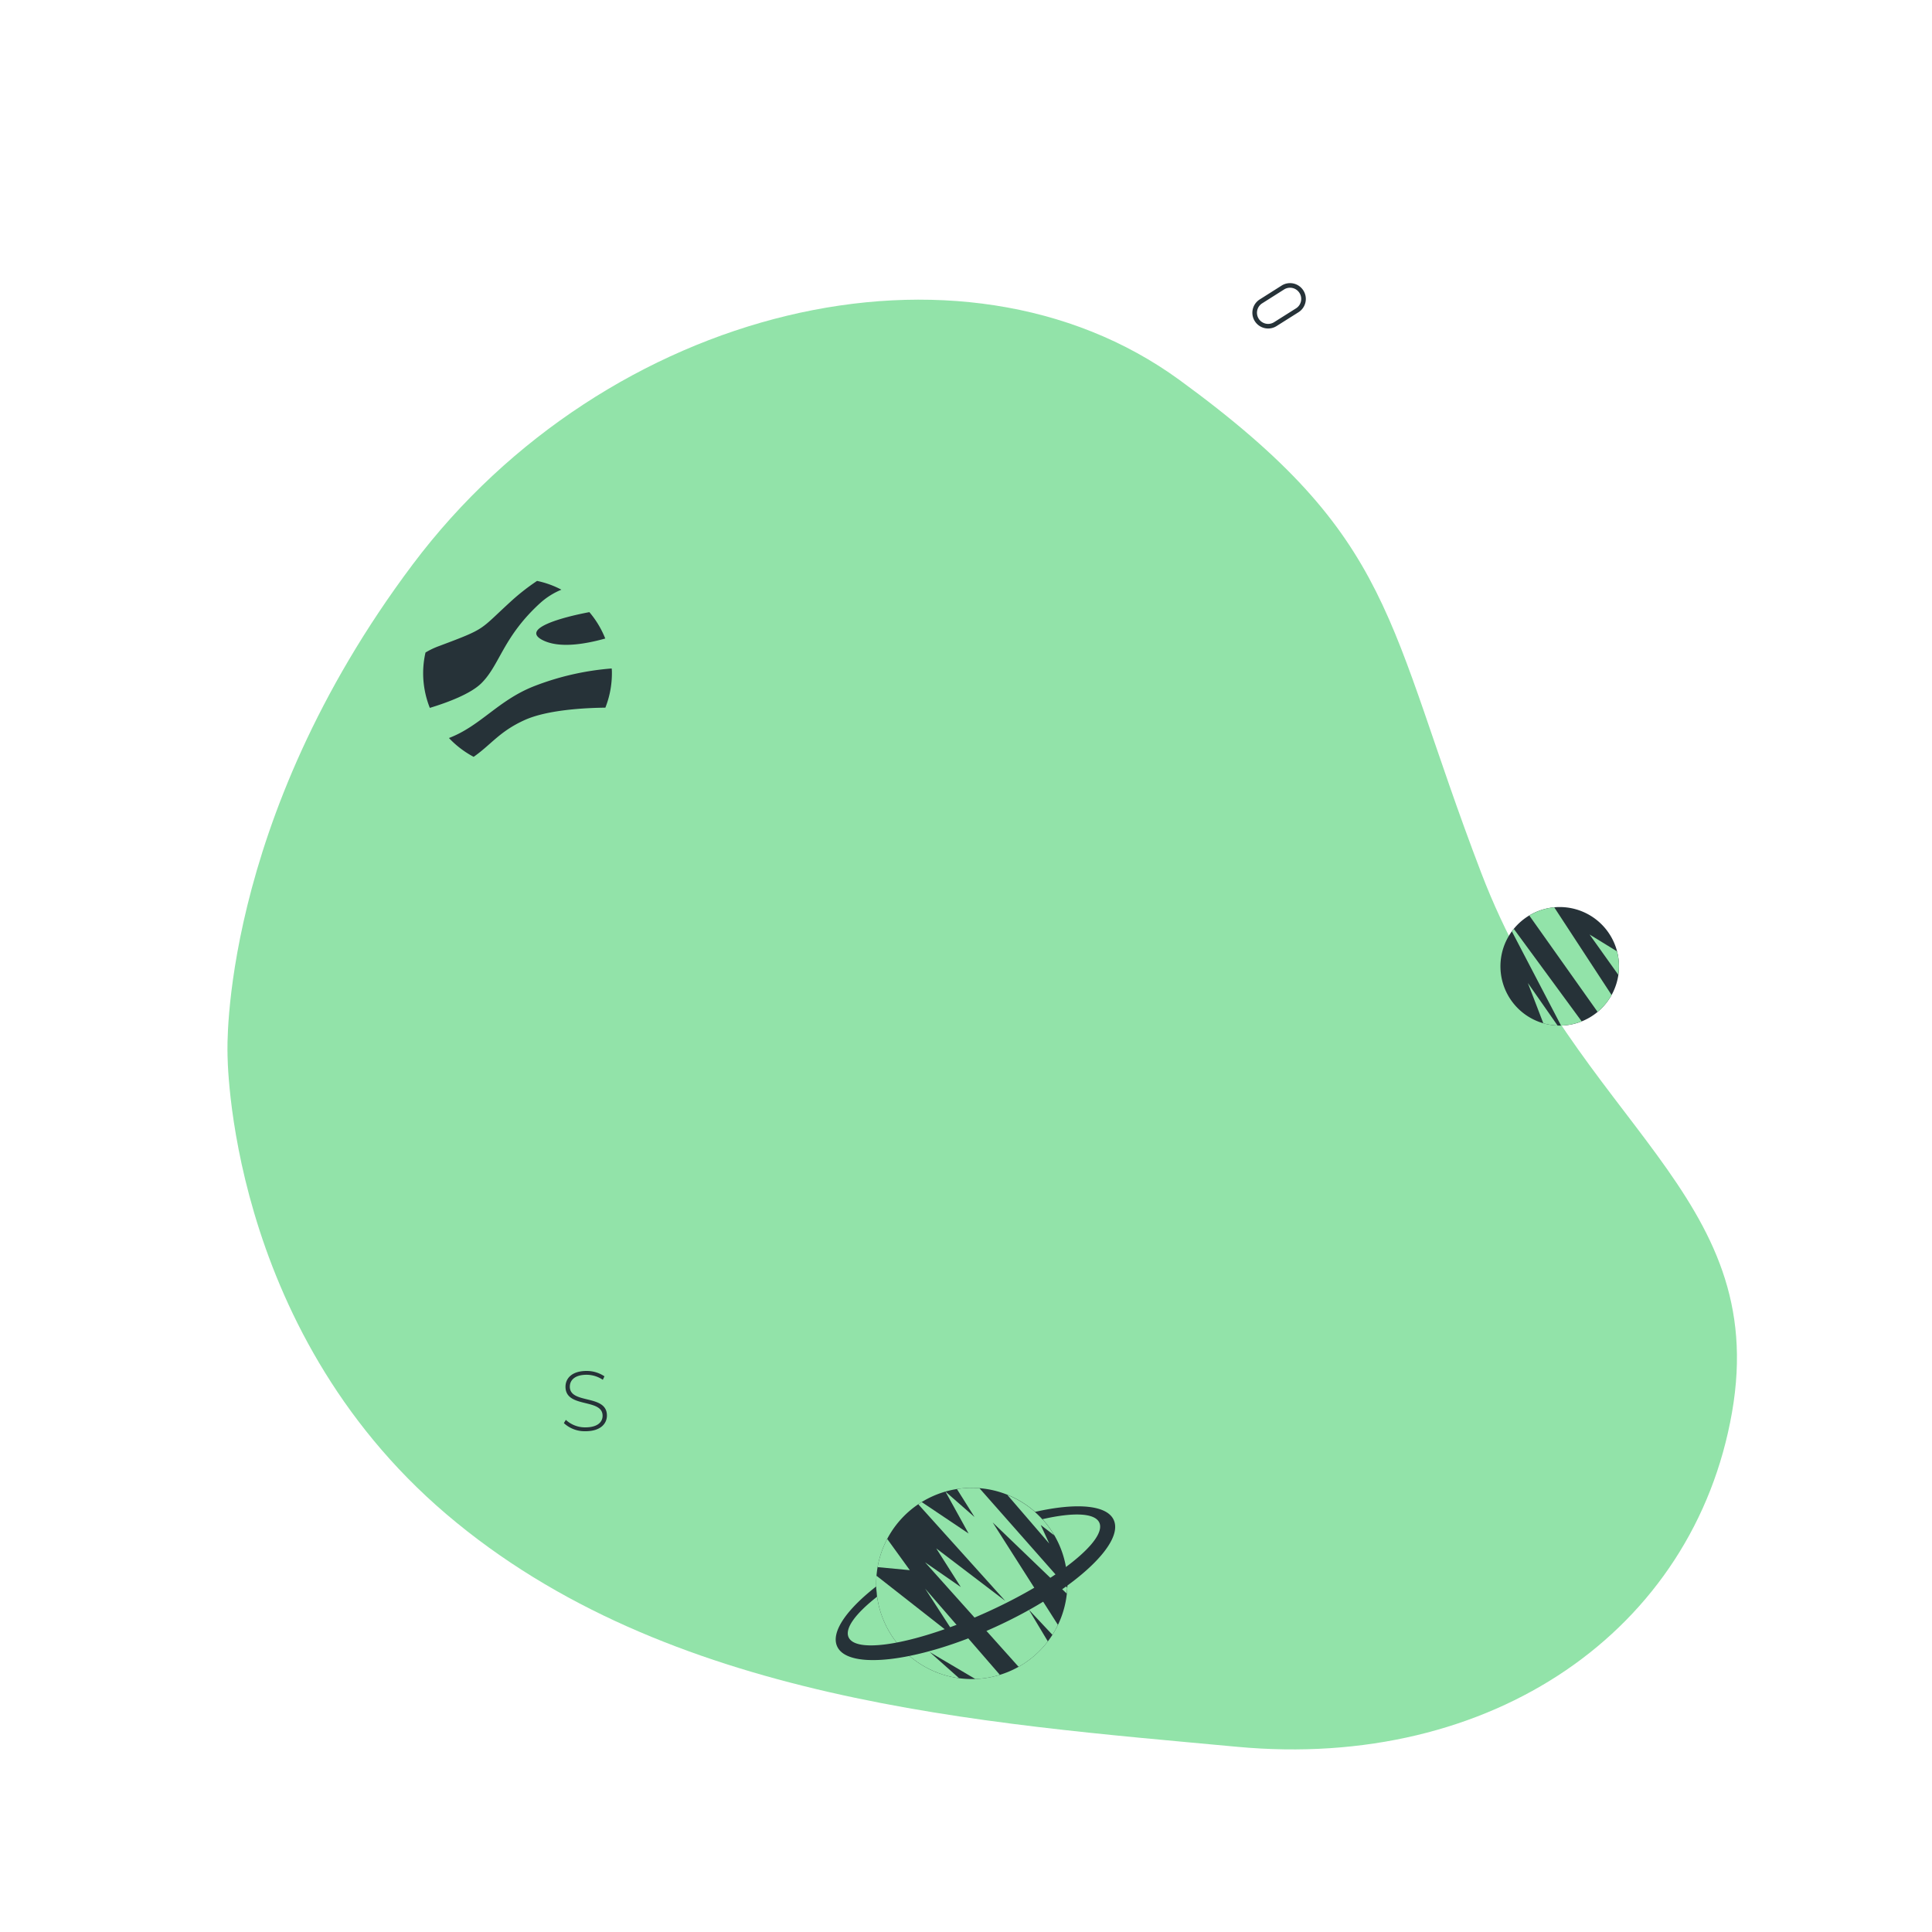 <svg class="animated" id="freepik_stories-503-error-service-unavailable" xmlns="http://www.w3.org/2000/svg" xmlns:xlink="http://www.w3.org/1999/xlink" viewBox="0 0 500 500" version="1.1" xmlns:svgjs="http://svgjs.com/svgjs"><style>svg#freepik_stories-503-error-service-unavailable:not(.animated) .animable {opacity: 0;}svg#freepik_stories-503-error-service-unavailable.animated #eltm71t3tvof {animation: 0.7s 1 forwards cubic-bezier(.36,-0.01,.5,1.38) lightSpeedLeft;animation-delay: 0s;}svg#freepik_stories-503-error-service-unavailable.animated #elrn00o0r7gkd {animation: 0.7s 1 forwards cubic-bezier(.36,-0.01,.5,1.38) lightSpeedLeft;animation-delay: 0.35s;opacity: 0}svg#freepik_stories-503-error-service-unavailable.animated #freepik--background-simple--inject-47 {animation: 0.7s 1 forwards cubic-bezier(.36,-0.01,.5,1.38) lightSpeedLeft,1.5s Infinite  linear shake;animation-delay: 0s,0.7s;}svg#freepik_stories-503-error-service-unavailable.animated #eleldmis6gp5t {animation: 0.8s 1 forwards cubic-bezier(.36,-0.01,.5,1.38) zoomOut;animation-delay: 0s;}svg#freepik_stories-503-error-service-unavailable.animated #elyid0b73plbf {animation: 0.8s 1 forwards cubic-bezier(.36,-0.01,.5,1.38) zoomOut;animation-delay: 0.042s;opacity: 0}svg#freepik_stories-503-error-service-unavailable.animated #elenslorxy8x {animation: 0.8s 1 forwards cubic-bezier(.36,-0.01,.5,1.38) zoomOut;animation-delay: 0.084s;opacity: 0}svg#freepik_stories-503-error-service-unavailable.animated #elfuz5ec6g64d {animation: 0.8s 1 forwards cubic-bezier(.36,-0.01,.5,1.38) zoomOut;animation-delay: 0.126s;opacity: 0}svg#freepik_stories-503-error-service-unavailable.animated #el1sb60pqdj32 {animation: 0.8s 1 forwards cubic-bezier(.36,-0.01,.5,1.38) zoomOut;animation-delay: 0.168s;opacity: 0}svg#freepik_stories-503-error-service-unavailable.animated #el75ajycns0w9 {animation: 0.8s 1 forwards cubic-bezier(.36,-0.01,.5,1.38) zoomOut;animation-delay: 0.211s;opacity: 0}svg#freepik_stories-503-error-service-unavailable.animated #elakogqpejida {animation: 0.8s 1 forwards cubic-bezier(.36,-0.01,.5,1.38) zoomOut;animation-delay: 0.253s;opacity: 0}svg#freepik_stories-503-error-service-unavailable.animated #el6hz4h6v1nps {animation: 0.8s 1 forwards cubic-bezier(.36,-0.01,.5,1.38) zoomOut;animation-delay: 0.295s;opacity: 0}svg#freepik_stories-503-error-service-unavailable.animated #elokzq6efaa2a {animation: 0.8s 1 forwards cubic-bezier(.36,-0.01,.5,1.38) zoomOut;animation-delay: 0.337s;opacity: 0}svg#freepik_stories-503-error-service-unavailable.animated #eltnezc4fse7i {animation: 0.8s 1 forwards cubic-bezier(.36,-0.01,.5,1.38) zoomOut;animation-delay: 0.379s;opacity: 0}svg#freepik_stories-503-error-service-unavailable.animated #el8b1f64dtmyq {animation: 0.8s 1 forwards cubic-bezier(.36,-0.01,.5,1.38) zoomOut;animation-delay: 0.421s;opacity: 0}svg#freepik_stories-503-error-service-unavailable.animated #eldmea4tj051u {animation: 0.8s 1 forwards cubic-bezier(.36,-0.01,.5,1.38) zoomOut;animation-delay: 0.463s;opacity: 0}svg#freepik_stories-503-error-service-unavailable.animated #elf0cwp24mqg {animation: 0.8s 1 forwards cubic-bezier(.36,-0.01,.5,1.38) zoomOut;animation-delay: 0.505s;opacity: 0}svg#freepik_stories-503-error-service-unavailable.animated #elfdvg3cqq1mn {animation: 0.8s 1 forwards cubic-bezier(.36,-0.01,.5,1.38) zoomOut;animation-delay: 0.547s;opacity: 0}svg#freepik_stories-503-error-service-unavailable.animated #elu11u60x1bjs {animation: 0.8s 1 forwards cubic-bezier(.36,-0.01,.5,1.38) zoomOut;animation-delay: 0.589s;opacity: 0}svg#freepik_stories-503-error-service-unavailable.animated #elhc57vsr12w5 {animation: 0.8s 1 forwards cubic-bezier(.36,-0.01,.5,1.38) zoomOut;animation-delay: 0.632s;opacity: 0}svg#freepik_stories-503-error-service-unavailable.animated #elk07tdxthbr {animation: 0.8s 1 forwards cubic-bezier(.36,-0.01,.5,1.38) zoomOut;animation-delay: 0.674s;opacity: 0}svg#freepik_stories-503-error-service-unavailable.animated #eldwi2x0ei4rr {animation: 0.8s 1 forwards cubic-bezier(.36,-0.01,.5,1.38) zoomOut;animation-delay: 0.716s;opacity: 0}svg#freepik_stories-503-error-service-unavailable.animated #elekp42o2tkvg {animation: 0.8s 1 forwards cubic-bezier(.36,-0.01,.5,1.38) zoomOut;animation-delay: 0.758s;opacity: 0}svg#freepik_stories-503-error-service-unavailable.animated #freepik--Text--inject-47 {animation: 0.8s 1 forwards cubic-bezier(.36,-0.01,.5,1.38) zoomOut,1.5s Infinite  linear floating;animation-delay: 0s,0.8s;}svg#freepik_stories-503-error-service-unavailable.animated #elbu3i3o9oqx4 {animation: 0.7s 1 forwards cubic-bezier(.36,-0.01,.5,1.38) lightSpeedRight;animation-delay: 0s;}svg#freepik_stories-503-error-service-unavailable.animated #elchcl3zrkn6g {animation: 0.7s 1 forwards cubic-bezier(.36,-0.01,.5,1.38) lightSpeedRight;animation-delay: 0.012s;opacity: 0}svg#freepik_stories-503-error-service-unavailable.animated #el62twav6ekpg {animation: 0.7s 1 forwards cubic-bezier(.36,-0.01,.5,1.38) lightSpeedRight;animation-delay: 0.025s;opacity: 0}svg#freepik_stories-503-error-service-unavailable.animated #elxseuidwbi {animation: 0.7s 1 forwards cubic-bezier(.36,-0.01,.5,1.38) lightSpeedRight;animation-delay: 0.037s;opacity: 0}svg#freepik_stories-503-error-service-unavailable.animated #elhm4tiyqb85l {animation: 0.7s 1 forwards cubic-bezier(.36,-0.01,.5,1.38) lightSpeedRight;animation-delay: 0.05s;opacity: 0}svg#freepik_stories-503-error-service-unavailable.animated #elt8zx8yzren {animation: 0.7s 1 forwards cubic-bezier(.36,-0.01,.5,1.38) lightSpeedRight;animation-delay: 0.062s;opacity: 0}svg#freepik_stories-503-error-service-unavailable.animated #el9ahxqes5lm5 {animation: 0.7s 1 forwards cubic-bezier(.36,-0.01,.5,1.38) lightSpeedRight;animation-delay: 0.075s;opacity: 0}svg#freepik_stories-503-error-service-unavailable.animated #eltpjt9kuhra {animation: 0.7s 1 forwards cubic-bezier(.36,-0.01,.5,1.38) lightSpeedRight;animation-delay: 0.087s;opacity: 0}svg#freepik_stories-503-error-service-unavailable.animated #elrtus3tiejur {animation: 0.7s 1 forwards cubic-bezier(.36,-0.01,.5,1.38) lightSpeedRight;animation-delay: 0.1s;opacity: 0}svg#freepik_stories-503-error-service-unavailable.animated #elftqvaldapeg {animation: 0.7s 1 forwards cubic-bezier(.36,-0.01,.5,1.38) lightSpeedRight;animation-delay: 0.112s;opacity: 0}svg#freepik_stories-503-error-service-unavailable.animated #elebpdl0b7knf {animation: 0.7s 1 forwards cubic-bezier(.36,-0.01,.5,1.38) lightSpeedRight;animation-delay: 0.125s;opacity: 0}svg#freepik_stories-503-error-service-unavailable.animated #eljqin3qc5cag {animation: 0.7s 1 forwards cubic-bezier(.36,-0.01,.5,1.38) lightSpeedRight;animation-delay: 0.137s;opacity: 0}svg#freepik_stories-503-error-service-unavailable.animated #el8xvth2bq7jr {animation: 0.7s 1 forwards cubic-bezier(.36,-0.01,.5,1.38) lightSpeedRight;animation-delay: 0.15s;opacity: 0}svg#freepik_stories-503-error-service-unavailable.animated #elo89wnjmmm3 {animation: 0.7s 1 forwards cubic-bezier(.36,-0.01,.5,1.38) lightSpeedRight;animation-delay: 0.162s;opacity: 0}svg#freepik_stories-503-error-service-unavailable.animated #elfi8y7eykypa {animation: 0.7s 1 forwards cubic-bezier(.36,-0.01,.5,1.38) lightSpeedRight;animation-delay: 0.175s;opacity: 0}svg#freepik_stories-503-error-service-unavailable.animated #el5hl7t1a7ir5 {animation: 0.7s 1 forwards cubic-bezier(.36,-0.01,.5,1.38) lightSpeedRight;animation-delay: 0.187s;opacity: 0}svg#freepik_stories-503-error-service-unavailable.animated #el0w9edqwwhawk {animation: 0.7s 1 forwards cubic-bezier(.36,-0.01,.5,1.38) lightSpeedRight;animation-delay: 0.2s;opacity: 0}svg#freepik_stories-503-error-service-unavailable.animated #el9t4hnfqoznf {animation: 0.7s 1 forwards cubic-bezier(.36,-0.01,.5,1.38) lightSpeedRight;animation-delay: 0.212s;opacity: 0}svg#freepik_stories-503-error-service-unavailable.animated #el183ws3v93bd {animation: 0.7s 1 forwards cubic-bezier(.36,-0.01,.5,1.38) lightSpeedRight;animation-delay: 0.225s;opacity: 0}svg#freepik_stories-503-error-service-unavailable.animated #elz8rw913sysn {animation: 0.7s 1 forwards cubic-bezier(.36,-0.01,.5,1.38) lightSpeedRight;animation-delay: 0.237s;opacity: 0}svg#freepik_stories-503-error-service-unavailable.animated #elff80b4jkkaq {animation: 0.7s 1 forwards cubic-bezier(.36,-0.01,.5,1.38) lightSpeedRight;animation-delay: 0.25s;opacity: 0}svg#freepik_stories-503-error-service-unavailable.animated #el1bfg933gmut {animation: 0.7s 1 forwards cubic-bezier(.36,-0.01,.5,1.38) lightSpeedRight;animation-delay: 0.262s;opacity: 0}svg#freepik_stories-503-error-service-unavailable.animated #elc1bh8e2f46u {animation: 0.7s 1 forwards cubic-bezier(.36,-0.01,.5,1.38) lightSpeedRight;animation-delay: 0.275s;opacity: 0}svg#freepik_stories-503-error-service-unavailable.animated #elbexphkohcg5 {animation: 0.7s 1 forwards cubic-bezier(.36,-0.01,.5,1.38) lightSpeedRight;animation-delay: 0.287s;opacity: 0}svg#freepik_stories-503-error-service-unavailable.animated #eldkehl9aa33b {animation: 0.7s 1 forwards cubic-bezier(.36,-0.01,.5,1.38) lightSpeedRight;animation-delay: 0.3s;opacity: 0}svg#freepik_stories-503-error-service-unavailable.animated #elpsryh4hbqi {animation: 0.7s 1 forwards cubic-bezier(.36,-0.01,.5,1.38) lightSpeedRight;animation-delay: 0.312s;opacity: 0}svg#freepik_stories-503-error-service-unavailable.animated #el8by4p4qopnb {animation: 0.7s 1 forwards cubic-bezier(.36,-0.01,.5,1.38) lightSpeedRight;animation-delay: 0.325s;opacity: 0}svg#freepik_stories-503-error-service-unavailable.animated #ele17whb4x36 {animation: 0.7s 1 forwards cubic-bezier(.36,-0.01,.5,1.38) lightSpeedRight;animation-delay: 0.337s;opacity: 0}svg#freepik_stories-503-error-service-unavailable.animated #elz4vj13wi31d {animation: 0.7s 1 forwards cubic-bezier(.36,-0.01,.5,1.38) lightSpeedRight;animation-delay: 0.35s;opacity: 0}svg#freepik_stories-503-error-service-unavailable.animated #el5mpxnt37x6 {animation: 0.7s 1 forwards cubic-bezier(.36,-0.01,.5,1.38) lightSpeedRight;animation-delay: 0.362s;opacity: 0}svg#freepik_stories-503-error-service-unavailable.animated #el4vrbauyq3np {animation: 0.7s 1 forwards cubic-bezier(.36,-0.01,.5,1.38) lightSpeedRight;animation-delay: 0.375s;opacity: 0}svg#freepik_stories-503-error-service-unavailable.animated #ely42q0td6uw9 {animation: 0.7s 1 forwards cubic-bezier(.36,-0.01,.5,1.38) lightSpeedRight;animation-delay: 0.387s;opacity: 0}svg#freepik_stories-503-error-service-unavailable.animated #ela4g4nxzi44 {animation: 0.7s 1 forwards cubic-bezier(.36,-0.01,.5,1.38) lightSpeedRight;animation-delay: 0.4s;opacity: 0}svg#freepik_stories-503-error-service-unavailable.animated #el57vpccztgcr {animation: 0.7s 1 forwards cubic-bezier(.36,-0.01,.5,1.38) lightSpeedRight;animation-delay: 0.412s;opacity: 0}svg#freepik_stories-503-error-service-unavailable.animated #el4vakojwx3ij {animation: 0.7s 1 forwards cubic-bezier(.36,-0.01,.5,1.38) lightSpeedRight;animation-delay: 0.425s;opacity: 0}svg#freepik_stories-503-error-service-unavailable.animated #el0yov3xtq16zo {animation: 0.7s 1 forwards cubic-bezier(.36,-0.01,.5,1.38) lightSpeedRight;animation-delay: 0.437s;opacity: 0}svg#freepik_stories-503-error-service-unavailable.animated #elj0vhfesvkz9 {animation: 0.7s 1 forwards cubic-bezier(.36,-0.01,.5,1.38) lightSpeedRight;animation-delay: 0.45s;opacity: 0}svg#freepik_stories-503-error-service-unavailable.animated #elnkwmi0bi6je {animation: 0.7s 1 forwards cubic-bezier(.36,-0.01,.5,1.38) lightSpeedRight;animation-delay: 0.462s;opacity: 0}svg#freepik_stories-503-error-service-unavailable.animated #el0jlg9rpqjkw6 {animation: 0.7s 1 forwards cubic-bezier(.36,-0.01,.5,1.38) lightSpeedRight;animation-delay: 0.475s;opacity: 0}svg#freepik_stories-503-error-service-unavailable.animated #el93d1oz30yt9 {animation: 0.7s 1 forwards cubic-bezier(.36,-0.01,.5,1.38) lightSpeedRight;animation-delay: 0.487s;opacity: 0}svg#freepik_stories-503-error-service-unavailable.animated #el0vyy3zbbbrh {animation: 0.7s 1 forwards cubic-bezier(.36,-0.01,.5,1.38) lightSpeedRight;animation-delay: 0.5s;opacity: 0}svg#freepik_stories-503-error-service-unavailable.animated #elp0jti603gl {animation: 0.7s 1 forwards cubic-bezier(.36,-0.01,.5,1.38) lightSpeedRight;animation-delay: 0.512s;opacity: 0}svg#freepik_stories-503-error-service-unavailable.animated #elg6hs79eeiyb {animation: 0.7s 1 forwards cubic-bezier(.36,-0.01,.5,1.38) lightSpeedRight;animation-delay: 0.525s;opacity: 0}svg#freepik_stories-503-error-service-unavailable.animated #elh4k3l4s6pf5 {animation: 0.7s 1 forwards cubic-bezier(.36,-0.01,.5,1.38) lightSpeedRight;animation-delay: 0.537s;opacity: 0}svg#freepik_stories-503-error-service-unavailable.animated #elbwl059oukpr {animation: 0.7s 1 forwards cubic-bezier(.36,-0.01,.5,1.38) lightSpeedRight;animation-delay: 0.55s;opacity: 0}svg#freepik_stories-503-error-service-unavailable.animated #elmy2mlsrswlm {animation: 0.7s 1 forwards cubic-bezier(.36,-0.01,.5,1.38) lightSpeedRight;animation-delay: 0.562s;opacity: 0}svg#freepik_stories-503-error-service-unavailable.animated #elc7z8gedp9kw {animation: 0.7s 1 forwards cubic-bezier(.36,-0.01,.5,1.38) lightSpeedRight;animation-delay: 0.575s;opacity: 0}svg#freepik_stories-503-error-service-unavailable.animated #el94tjmbbpn66 {animation: 0.7s 1 forwards cubic-bezier(.36,-0.01,.5,1.38) lightSpeedRight;animation-delay: 0.587s;opacity: 0}svg#freepik_stories-503-error-service-unavailable.animated #elqd310qrcxy {animation: 0.7s 1 forwards cubic-bezier(.36,-0.01,.5,1.38) lightSpeedRight;animation-delay: 0.6s;opacity: 0}svg#freepik_stories-503-error-service-unavailable.animated #elb9przb31flr {animation: 0.7s 1 forwards cubic-bezier(.36,-0.01,.5,1.38) lightSpeedRight;animation-delay: 0.612s;opacity: 0}svg#freepik_stories-503-error-service-unavailable.animated #elmmftcjbfqr {animation: 0.7s 1 forwards cubic-bezier(.36,-0.01,.5,1.38) lightSpeedRight;animation-delay: 0.625s;opacity: 0}svg#freepik_stories-503-error-service-unavailable.animated #el0du40iv4hb2 {animation: 0.7s 1 forwards cubic-bezier(.36,-0.01,.5,1.38) lightSpeedRight;animation-delay: 0.637s;opacity: 0}svg#freepik_stories-503-error-service-unavailable.animated #el2lilu0nlc0s {animation: 0.7s 1 forwards cubic-bezier(.36,-0.01,.5,1.38) lightSpeedRight;animation-delay: 0.65s;opacity: 0}svg#freepik_stories-503-error-service-unavailable.animated #elt7m2qwrz6n {animation: 0.7s 1 forwards cubic-bezier(.36,-0.01,.5,1.38) lightSpeedRight;animation-delay: 0.662s;opacity: 0}svg#freepik_stories-503-error-service-unavailable.animated #elopb4tg4z71 {animation: 0.7s 1 forwards cubic-bezier(.36,-0.01,.5,1.38) lightSpeedRight;animation-delay: 0.675s;opacity: 0}svg#freepik_stories-503-error-service-unavailable.animated #el0y1uur9szoe {animation: 0.7s 1 forwards cubic-bezier(.36,-0.01,.5,1.38) lightSpeedRight;animation-delay: 0.687s;opacity: 0}svg#freepik_stories-503-error-service-unavailable.animated #freepik--Character--inject-47 {animation: 0.7s 1 forwards cubic-bezier(.36,-0.01,.5,1.38) lightSpeedRight,1.5s Infinite  linear floating;animation-delay: 0s,0.7s;}            @keyframes lightSpeedLeft {              from {                transform: translate3d(-50%, 0, 0) skewX(20deg);                opacity: 0;              }              60% {                transform: skewX(-10deg);                opacity: 1;              }              80% {                transform: skewX(2deg);              }              to {                opacity: 1;                transform: translate3d(0, 0, 0);              }            }                    @keyframes shake {                10%, 90% {                    transform: translate3d(-1px, 0, 0);                  }                  20%, 80% {                    transform: translate3d(2px, 0, 0);                  }                  30%, 50%, 70% {                    transform: translate3d(-4px, 0, 0);                  }                  40%, 60% {                    transform: translate3d(4px, 0, 0);                  }            }                    @keyframes zoomOut {                0% {                    opacity: 0;                    transform: scale(1.5);                }                100% {                    opacity: 1;                    transform: scale(1);                }            }                    @keyframes floating {                0% {                    opacity: 1;                    transform: translateY(0px);                }                50% {                    transform: translateY(-10px);                }                100% {                    opacity: 1;                    transform: translateY(0px);                }            }                    @keyframes lightSpeedRight {              from {                transform: translate3d(50%, 0, 0) skewX(-20deg);                opacity: 0;              }              60% {                transform: skewX(10deg);                opacity: 1;              }              80% {                transform: skewX(-2deg);              }              to {                opacity: 1;                transform: translate3d(0, 0, 0);              }            }        </style><g id="freepik--background-simple--inject-47" class="animable" style="transform-origin: 254.194px 265.15px;"><path d="M58.88,272.43s-.48,70.8,56.64,119.44,138.69,54.06,204.65,60.2S438.39,422,448.25,365.48s-40-74.42-64.93-139.64-21.63-86.38-78.1-127.52S157,79.26,106.81,146.07,58.88,272.43,58.88,272.43Z" style="fill: rgb(146, 227, 169); transform-origin: 254.194px 265.15px;" id="eltm71t3tvof" class="animable"></path><g id="elrn00o0r7gkd"><path d="M58.88,272.43s-.48,70.8,56.64,119.44,138.69,54.06,204.65,60.2S438.39,422,448.25,365.48s-40-74.42-64.93-139.64-21.63-86.38-78.1-127.52S157,79.26,106.81,146.07,58.88,272.43,58.88,272.43Z" style="fill: rgb(255, 255, 255); opacity: 0.7; transform-origin: 254.194px 265.15px;" class="animable"></path></g></g><g id="freepik--planet-3--inject-47" class="animable" style="transform-origin: 403.654px 250.084px;"><path d="M396.65,263.73a15.34,15.34,0,1,1,20.65-6.64A15.33,15.33,0,0,1,396.65,263.73Z" style="fill: rgb(38, 50, 56); transform-origin: 403.654px 250.084px;" id="elavu0mjdy8xn" class="animable"></path><path d="M411.38,241.85l7.44,10.44a15.17,15.17,0,0,0-.34-6.08Z" style="fill: rgb(146, 227, 169); transform-origin: 415.181px 247.07px;" id="elrjvw4irye78" class="animable"></path><path d="M395.78,236.94l17.68,24.94a15.17,15.17,0,0,0,3.61-4.38l-14.83-22.68A15.32,15.32,0,0,0,395.78,236.94Z" style="fill: rgb(146, 227, 169); transform-origin: 406.425px 248.35px;" id="eljx2rdghb47m" class="animable"></path><path d="M403.09,265.4l-7.68-11,4,10.42A15.58,15.58,0,0,0,403.09,265.4Z" style="fill: rgb(146, 227, 169); transform-origin: 399.25px 259.9px;" id="elugrqp5fw7va" class="animable"></path><path d="M409.33,264.32l-17.56-23.93c-.17.21-.33.44-.49.66L404,265.42A15.47,15.47,0,0,0,409.33,264.32Z" style="fill: rgb(146, 227, 169); transform-origin: 400.305px 252.905px;" id="elxg96mzak5ns" class="animable"></path></g><g id="freepik--planet-2--inject-47" class="animable" style="transform-origin: 252.445px 409.804px;"><path d="M261.76,432.31A24.74,24.74,0,1,1,274,399.52,24.73,24.73,0,0,1,261.76,432.31Z" style="fill: rgb(38, 50, 56); transform-origin: 251.498px 409.799px;" id="elqc3bd3v3y8" class="animable"></path><g style="clip-path: url(&quot;#freepik--clip-path--inject-47&quot;); transform-origin: 251.458px 409.804px;" id="el6qkjgtbitjj" class="animable"><path d="M273.78,420.5,256.9,394l19.17,18.42c.05-.51.09-1,.11-1.54l-22.71-25.74a24.2,24.2,0,0,0-5.82.22l4.56,7.25-7.54-6.6h0l6,10.86-12.13-8.14c-.3.19-.6.38-.89.58l22.51,25-17.86-13.59,6.35,10-9.25-6.4,24.22,27.06a24.58,24.58,0,0,0,7.57-6.57l-4.93-8.23,6.12,6.52A23.74,23.74,0,0,0,273.78,420.5Z" style="fill: rgb(146, 227, 169); transform-origin: 256.915px 408.219px;" id="elmyyt1lv877" class="animable"></path><path d="M258.77,433.45l-19.35-22.32,8.6,13.28-21.2-16.62a24.73,24.73,0,0,0,21.42,26.55l-7.64-6.79,11.86,7A25.24,25.24,0,0,0,258.77,433.45Z" style="fill: rgb(146, 227, 169); transform-origin: 242.753px 421.17px;" id="els7baysrode" class="animable"></path><path d="M260.69,386.87l10.85,12.6-2.2-4.81,3.51,2.7A24.63,24.63,0,0,0,260.69,386.87Z" style="fill: rgb(146, 227, 169); transform-origin: 266.77px 393.17px;" id="el6j1a7nr25b4" class="animable"></path><path d="M235.46,406.36l-5.86-8.1a25.21,25.21,0,0,0-2.5,7.31Z" style="fill: rgb(146, 227, 169); transform-origin: 231.28px 402.31px;" id="elqvxnxf8zff" class="animable"></path></g><path d="M288.23,393.36c-1.8-3.94-9.78-4.49-20.38-2.08a22.7,22.7,0,0,1,1.91,1.89c7.92-1.82,13.57-1.66,14.74.88,2.06,4.51-10.79,14.81-28.71,23s-34.1,11.19-36.17,6.68c-1.06-2.32,1.85-6.18,7.36-10.5a23.69,23.69,0,0,1-.23-2.65c-7.69,6-11.78,11.84-10.09,15.52,2.85,6.24,21.19,4,41-5.07S291.08,399.6,288.23,393.36Z" style="fill: rgb(38, 50, 56); transform-origin: 252.445px 409.733px;" id="elsucpnuebf2b" class="animable"></path></g><g id="freepik--planet-1--inject-47" class="animable animator-active" style="transform-origin: 133.94px 174.23px;"><circle cx="133.94" cy="174.23" r="24.43" style="fill: rgb(146, 227, 169); transform-origin: 133.94px 174.23px;" id="elyp8rcwcfy1" class="animable"></circle><path d="M139.7,156.16a18.88,18.88,0,0,1,5.59-3.55,23.93,23.93,0,0,0-6.3-2.27,56.64,56.64,0,0,0-6.44,5c-8.74,7.94-6.36,7.15-19.06,11.91a19.87,19.87,0,0,0-3.37,1.62,24.06,24.06,0,0,0-.61,5.33,24.38,24.38,0,0,0,1.73,9c4.54-1.38,10.58-3.62,13.37-6.41C129.37,172.05,130.17,164.9,139.7,156.16Z" style="fill: rgb(38, 50, 56); transform-origin: 127.4px 166.77px;" id="elpz4ueiufmgp" class="animable"></path><path d="M116.19,191a24.61,24.61,0,0,0,6.39,4.87c4.55-3.18,6.67-6.56,13.15-9.5,5.69-2.59,15.08-3.16,20.94-3.23a24.32,24.32,0,0,0,1.69-8.89c0-.42,0-.83-.06-1.25a70.36,70.36,0,0,0-20.19,4.63C128.87,181.3,124.39,187.85,116.19,191Z" style="fill: rgb(38, 50, 56); transform-origin: 137.275px 184.435px;" id="eloqhdaajg1w" class="animable"></path><path d="M140.49,165.69c4.32,2.16,11,1,16.15-.44a24.52,24.52,0,0,0-4.11-6.83C145.65,159.71,134.51,162.7,140.49,165.69Z" style="fill: rgb(38, 50, 56); transform-origin: 147.713px 162.651px;" id="el0ure6e71kccd" class="animable"></path></g><g id="freepik--Text--inject-47" class="animable" style="transform-origin: 249px 299.667px;"><path d="M145.93,368.3l.51-.84a7.3,7.3,0,0,0,5.07,1.94c3.08,0,4.44-1.34,4.44-3,0-4.61-9.6-1.85-9.6-7.51,0-2.18,1.67-4.09,5.45-4.09a8.2,8.2,0,0,1,4.63,1.39l-.42.9a7.57,7.57,0,0,0-4.21-1.3c-3,0-4.33,1.38-4.33,3.08,0,4.61,9.6,1.88,9.6,7.46,0,2.18-1.74,4.07-5.54,4.07A7.89,7.89,0,0,1,145.93,368.3Z" style="fill: rgb(38, 50, 56); transform-origin: 151.5px 362.602px;" id="eleldmis6gp5t" class="animable"></path><path d="M170.2,364.81h-9.86a4.9,4.9,0,0,0,8.52,3l.64.73a5.48,5.48,0,0,1-4.33,1.86,5.62,5.62,0,0,1-5.9-5.82,5.49,5.49,0,1,1,11,0C170.23,364.59,170.2,364.7,170.2,364.81Zm-9.84-.86h8.79a4.4,4.4,0,0,0-8.79,0Z" style="fill: rgb(38, 50, 56); transform-origin: 164.768px 364.744px;" id="elyid0b73plbf" class="animable"></path><path d="M179.06,358.72v1.08l-.27,0c-2.55,0-4.06,1.69-4.06,4.52v6h-1.1V358.81h1.05v2.51A4.37,4.37,0,0,1,179.06,358.72Z" style="fill: rgb(38, 50, 56); transform-origin: 176.345px 364.512px;" id="elenslorxy8x" class="animable"></path><path d="M191.82,358.81l-5.19,11.47h-1.12l-5.16-11.47h1.17l4.56,10.26,4.62-10.26Z" style="fill: rgb(38, 50, 56); transform-origin: 186.085px 364.545px;" id="elfuz5ec6g64d" class="animable"></path><path d="M193.86,355.14a.9.9,0,0,1,.9-.9.89.89,0,1,1-.9.9Zm.35,3.67h1.1v11.47h-1.1Z" style="fill: rgb(38, 50, 56); transform-origin: 194.75px 362.26px;" id="el1sb60pqdj32" class="animable"></path><path d="M198.69,364.54a5.59,5.59,0,0,1,5.8-5.82,5.06,5.06,0,0,1,4.35,2.11l-.81.6a4.19,4.19,0,0,0-3.54-1.72,4.84,4.84,0,0,0,0,9.67,4.19,4.19,0,0,0,3.54-1.72l.81.6a5.1,5.1,0,0,1-4.35,2.1A5.6,5.6,0,0,1,198.69,364.54Z" style="fill: rgb(38, 50, 56); transform-origin: 203.763px 364.54px;" id="el75ajycns0w9" class="animable"></path><path d="M221.62,364.81h-9.86a4.9,4.9,0,0,0,8.52,3l.64.73a5.48,5.48,0,0,1-4.33,1.86,5.63,5.63,0,0,1-5.91-5.82,5.49,5.49,0,0,1,5.5-5.82,5.43,5.43,0,0,1,5.46,5.78C221.64,364.59,221.62,364.7,221.62,364.81Zm-9.84-.86h8.79a4.4,4.4,0,0,0-8.79,0Z" style="fill: rgb(38, 50, 56); transform-origin: 216.161px 364.583px;" id="elakogqpejida" class="animable"></path><path d="M230.91,363.75V354.9H232v8.81c0,3.84,1.85,5.64,5.05,5.64s5-1.8,5-5.64V354.9h1.12v8.85c0,4.4-2.35,6.64-6.17,6.64S230.91,368.15,230.91,363.75Z" style="fill: rgb(38, 50, 56); transform-origin: 237.04px 362.645px;" id="el6hz4h6v1nps" class="animable"></path><path d="M258.37,363.58v6.7h-1.1v-6.62c0-2.59-1.38-4-3.71-4a4.09,4.09,0,0,0-4.35,4.46v6.11h-1.1V358.81h1.06v2.48a4.72,4.72,0,0,1,4.54-2.57C256.5,358.72,258.37,360.37,258.37,363.58Z" style="fill: rgb(38, 50, 56); transform-origin: 253.24px 364.494px;" id="elokzq6efaa2a" class="animable"></path><path d="M271.17,363v7.27h-1.05v-2a4.4,4.4,0,0,1-4.13,2.13c-2.57,0-4.13-1.31-4.13-3.27,0-1.73,1.1-3.21,4.28-3.21h3.94V363c0-2.13-1.17-3.27-3.41-3.27a5.92,5.92,0,0,0-3.95,1.45l-.55-.79a7,7,0,0,1,4.59-1.63C269.59,358.72,271.17,360.17,271.17,363Zm-1.09,3.88v-2.15h-3.91c-2.38,0-3.21,1-3.21,2.31,0,1.49,1.16,2.41,3.18,2.41A3.93,3.93,0,0,0,270.08,366.89Z" style="fill: rgb(38, 50, 56); transform-origin: 266.515px 364.587px;" id="eltnezc4fse7i" class="animable"></path><path d="M284.68,358.81l-5.18,11.47h-1.12l-5.16-11.47h1.16L279,369.07l4.61-10.26Z" style="fill: rgb(38, 50, 56); transform-origin: 278.95px 364.545px;" id="el8b1f64dtmyq" class="animable"></path><path d="M295,363v7.27H294v-2a4.39,4.39,0,0,1-4.13,2.13c-2.57,0-4.13-1.31-4.13-3.27,0-1.73,1.1-3.21,4.28-3.21h3.94V363c0-2.13-1.17-3.27-3.41-3.27a5.92,5.92,0,0,0-3.95,1.45l-.55-.79a7,7,0,0,1,4.59-1.63C293.42,358.72,295,360.17,295,363Zm-1.09,3.88v-2.15H290c-2.37,0-3.21,1-3.21,2.31,0,1.49,1.16,2.41,3.18,2.41A3.93,3.93,0,0,0,293.91,366.89Z" style="fill: rgb(38, 50, 56); transform-origin: 290.37px 364.587px;" id="eldmea4tj051u" class="animable"></path><path d="M299.18,355.14a.9.9,0,0,1,.9-.9.89.89,0,1,1,0,1.78A.88.88,0,0,1,299.18,355.14Zm.35,3.67h1.1v11.47h-1.1Z" style="fill: rgb(38, 50, 56); transform-origin: 300.075px 362.26px;" id="elf0cwp24mqg" class="animable"></path><path d="M305.26,354h1.1v16.3h-1.1Z" style="fill: rgb(38, 50, 56); transform-origin: 305.81px 362.15px;" id="elfdvg3cqq1mn" class="animable"></path><path d="M319.27,363v7.27h-1v-2a4.39,4.39,0,0,1-4.13,2.13c-2.57,0-4.13-1.31-4.13-3.27,0-1.73,1.1-3.21,4.29-3.21h3.93V363c0-2.13-1.17-3.27-3.41-3.27a5.92,5.92,0,0,0-3.95,1.45l-.55-.79a7,7,0,0,1,4.59-1.63C317.69,358.72,319.27,360.17,319.27,363Zm-1.09,3.88v-2.15h-3.91c-2.37,0-3.21,1-3.21,2.31,0,1.49,1.16,2.41,3.19,2.41A3.93,3.93,0,0,0,318.18,366.89Z" style="fill: rgb(38, 50, 56); transform-origin: 314.64px 364.587px;" id="elu11u60x1bjs" class="animable"></path><path d="M335.22,364.54a5.56,5.56,0,0,1-5.67,5.82,5.12,5.12,0,0,1-4.7-2.79v2.71H323.8V354h1.1v7.45a5.12,5.12,0,0,1,4.65-2.71A5.55,5.55,0,0,1,335.22,364.54Zm-1.1,0a4.63,4.63,0,1,0-4.63,4.84A4.57,4.57,0,0,0,334.12,364.54Z" style="fill: rgb(38, 50, 56); transform-origin: 329.513px 362.181px;" id="elhc57vsr12w5" class="animable"></path><path d="M338.63,354h1.09v16.3h-1.09Z" style="fill: rgb(38, 50, 56); transform-origin: 339.175px 362.15px;" id="elk07tdxthbr" class="animable"></path><path d="M354,364.81h-9.86a4.9,4.9,0,0,0,8.52,3l.64.73a5.48,5.48,0,0,1-4.33,1.86,5.62,5.62,0,0,1-5.9-5.82,5.49,5.49,0,1,1,11,0C354.07,364.59,354,364.7,354,364.81ZM344.2,364H353a4.4,4.4,0,0,0-8.79,0Z" style="fill: rgb(38, 50, 56); transform-origin: 348.568px 364.744px;" id="eldwi2x0ei4rr" class="animable"></path><path d="M200.39,297.85c0,17.37-12.75,32.5-40.77,32.5-13.59,0-27.88-3.78-37.41-10.51l9-17.37c7.42,5.6,17.65,8.82,27.88,8.82,11.34,0,18.35-4.76,18.35-12.74,0-7.71-5-12.75-22.84-12.75H129.5l5-55.2h59.82v18.21H153.45l-1.54,18.63h8C188.9,267.44,200.39,280.47,200.39,297.85Zm9.24-18.22c0-32.36,17.93-50.71,42-50.71s42,18.35,42,50.71-17.79,50.72-42,50.72S209.63,312,209.63,279.63Zm61.22,0c0-22.27-7.84-31.52-19.19-31.52s-19,9.25-19,31.52,7.84,31.52,19,31.52S270.85,301.91,270.85,279.63Zm104.94,19.06c0,16.53-12.75,31.66-40.63,31.66-13.73,0-27.88-3.78-37.41-10.51l8.83-17.37c7.43,5.6,17.79,8.82,28,8.82,11.35,0,18.35-4.62,18.35-12.6,0-7.43-5.46-12.05-18.35-12.05H324.23v-15l20.18-22.84H302.66V230.6h68.65v14.71l-22.14,25.21C366.82,273.33,375.79,284.25,375.79,298.69Z" style="fill: rgb(38, 50, 56); transform-origin: 249px 279.635px;" id="elekp42o2tkvg" class="animable"></path></g><g id="freepik--Character--inject-47" class="animable" style="transform-origin: 269.149px 199.385px;"><path d="M325.24,82.79h0A3.48,3.48,0,0,1,326.33,78L332,74.41a3.48,3.48,0,0,1,4.81,1.09h0a3.48,3.48,0,0,1-1.09,4.81l-5.66,3.57A3.49,3.49,0,0,1,325.24,82.79Z" style="fill: rgb(255, 255, 255); stroke: rgb(38, 50, 56); stroke-linecap: round; stroke-linejoin: round; stroke-width: 1.191px; transform-origin: 331.029px 79.145px;" id="elbu3i3o9oqx4" class="animable"></path><path d="M322.16,107.29a39.79,39.79,0,0,0-9.85-9.82,145.36,145.36,0,0,0-15.56-8.06l-3.23-18a61.53,61.53,0,0,0,8.28-9.8c2.92-4.71,2-7.87.13-11.13s-4.46-1.15-4.85.34a33.33,33.33,0,0,0-.52,4.75s-1.74-12-2.75-14.73-4.86-.1-4.52.81c0,0-1.16-3.41-3.55-3.45s-3.07,4-3.07,4-3.07-1.42-4.79.36-.9,6.24-.9,6.24-2.74,1-3.16,4.89-.08,10.7,1,12.57a20.08,20.08,0,0,1,1.45,2.78c-1.36,16.24-1.31,15.17-1.71,21.65-.28,4.56,2.71,15.16,7,19.57s19.64,12.2,19.64,12.2S317.23,118.33,322.16,107.29Z" style="fill: rgb(255, 255, 255); transform-origin: 297.903px 80.33px;" id="elchcl3zrkn6g" class="animable"></path><g style="clip-path: url(&quot;#freepik--clip-path-2--inject-47&quot;); transform-origin: 298.381px 95.79px;" id="el62twav6ekpg" class="animable"><path d="M301.26,122.48s16-4.15,20.9-15.19c0,0-.32-.47-.89-1.22l-4.16-3.47a139.3,139.3,0,0,0-17.57,2.61c-8.78,2-15.61-2.28-18.21-12s-5-24.11-5-24.11h0c-1.36,16.24-1.31,15.17-1.71,21.65-.28,4.56,2.71,15.16,7,19.57S301.26,122.48,301.26,122.48Z" style="fill: rgb(146, 227, 169); transform-origin: 298.381px 95.79px;" id="elqyn0yyj9ttb" class="animable"></path><g id="elgg0ic7nqev8"><path d="M301.26,122.48s16-4.15,20.9-15.19c0,0-.32-.47-.89-1.22l-4.16-3.47a139.3,139.3,0,0,0-17.57,2.61c-8.78,2-15.61-2.28-18.21-12s-5-24.11-5-24.11h0c-1.36,16.24-1.31,15.17-1.71,21.65-.28,4.56,2.71,15.16,7,19.57S301.26,122.48,301.26,122.48Z" style="fill: rgb(255, 255, 255); opacity: 0.5; transform-origin: 298.381px 95.79px;" class="animable"></path></g></g><path d="M322.16,107.29a39.79,39.79,0,0,0-9.85-9.82,145.36,145.36,0,0,0-15.56-8.06l-3.23-18a61.53,61.53,0,0,0,8.28-9.8c2.92-4.71,2-7.87.13-11.13s-4.46-1.15-4.85.34a33.33,33.33,0,0,0-.52,4.75s-1.74-12-2.75-14.73-4.86-.1-4.52.81c0,0-1.16-3.41-3.55-3.45s-3.07,4-3.07,4-3.07-1.42-4.79.36-.9,6.24-.9,6.24-2.74,1-3.16,4.89-.08,10.7,1,12.57a20.08,20.08,0,0,1,1.45,2.78c-1.36,16.24-1.31,15.17-1.71,21.65-.28,4.56,2.71,15.16,7,19.57s19.64,12.2,19.64,12.2S317.23,118.33,322.16,107.29Z" style="fill: none; stroke: rgb(38, 50, 56); stroke-linecap: round; stroke-linejoin: round; stroke-width: 1.191px; transform-origin: 297.903px 80.33px;" id="elxseuidwbi" class="animable"></path><path d="M295.5,82.42l-2-11a61.53,61.53,0,0,0,8.28-9.8c2.92-4.71,2-7.87.13-11.13s-4.46-1.15-4.85.34a33.33,33.33,0,0,0-.52,4.75s-1.74-12-2.75-14.73-4.86-.1-4.52.81c0,0-1.16-3.41-3.55-3.45s-3.07,4-3.07,4-3.07-1.42-4.79.36-.9,6.24-.9,6.24-2.74,1-3.16,4.89-.08,10.7,1,12.57a20.08,20.08,0,0,1,1.45,2.78c-.6,7.18-.93,11-1.14,13.54Z" style="fill: rgb(255, 255, 255); stroke: rgb(38, 50, 56); stroke-linecap: round; stroke-linejoin: round; stroke-width: 1.191px; transform-origin: 288.639px 60.4px;" id="elhm4tiyqb85l" class="animable"></path><path d="M279.54,107.54a18.33,18.33,0,0,0,1.21,1.74c4.22-3.53,13.72-12,18-19.27-1.2-.38-2-.6-2-.6S287.91,101,279.54,107.54Z" style="fill: rgb(255, 255, 255); stroke: rgb(38, 50, 56); stroke-linecap: round; stroke-linejoin: round; stroke-width: 1.191px; transform-origin: 289.145px 99.345px;" id="elt8zx8yzren" class="animable"></path><path d="M296.56,55.55s-9.45-.35-10.45,7.62" style="fill: none; stroke: rgb(38, 50, 56); stroke-linecap: round; stroke-linejoin: round; stroke-width: 1.191px; transform-origin: 291.335px 59.359px;" id="el9ahxqes5lm5" class="animable"></path><line x1="289.29" y1="41.63" x2="289.61" y2="51.68" style="fill: none; stroke: rgb(38, 50, 56); stroke-linecap: round; stroke-linejoin: round; stroke-width: 1.191px; transform-origin: 289.45px 46.655px;" id="eltpjt9kuhra" class="animable"></line><line x1="282.67" y1="42.22" x2="283.32" y2="51.31" style="fill: none; stroke: rgb(38, 50, 56); stroke-linecap: round; stroke-linejoin: round; stroke-width: 1.191px; transform-origin: 282.995px 46.765px;" id="elrtus3tiejur" class="animable"></line><line x1="276.98" y1="48.82" x2="278" y2="54.49" style="fill: none; stroke: rgb(38, 50, 56); stroke-linecap: round; stroke-linejoin: round; stroke-width: 1.191px; transform-origin: 277.49px 51.655px;" id="elftqvaldapeg" class="animable"></line><path d="M291.51,51.21S280.84,53,276.73,56.49" style="fill: none; stroke: rgb(38, 50, 56); stroke-linecap: round; stroke-linejoin: round; stroke-width: 1.191px; transform-origin: 284.12px 53.85px;" id="elebpdl0b7knf" class="animable"></path><path d="M289,114.24c3.48-3,3.21-9-.62-13.49-3.69-4.32-9.34-5.59-12.86-3,1.19,4.6,3.37,9.76,6.07,12.51A39.12,39.12,0,0,0,288,115,6,6,0,0,0,289,114.24Z" style="fill: rgb(146, 227, 169); transform-origin: 283.481px 105.707px;" id="eljqin3qc5cag" class="animable"></path><path d="M289,114.24c3.48-3,3.21-9-.62-13.49-3.69-4.32-9.34-5.59-12.86-3,1.19,4.6,3.37,9.76,6.07,12.51A39.12,39.12,0,0,0,288,115,6,6,0,0,0,289,114.24Z" style="fill: none; stroke: rgb(38, 50, 56); stroke-linecap: round; stroke-linejoin: round; stroke-width: 1.191px; transform-origin: 283.481px 105.707px;" id="el8xvth2bq7jr" class="animable"></path><path d="M282.21,125.93s-4.47.47-5.88,1.68S264.19,138,262.45,143.44s4.87,21.72,12.09,28,16.24,12.93,23.9,11.56,16.46-13.17,17.37-16.38-29.06-40-29.06-40S284.62,124.48,282.21,125.93Z" style="fill: rgb(255, 255, 255); transform-origin: 288.999px 154.304px;" id="elo89wnjmmm3" class="animable"></path><g style="clip-path: url(&quot;#freepik--clip-path-3--inject-47&quot;); transform-origin: 288.929px 154.304px;" id="elfi8y7eykypa" class="animable"><path d="M282.21,125.93s-.88.09-2,.3l1,1.69s-.92,9.48,5.58,20.22,17.89,17.56,17.56,21.46,1,9.11-8.78,8.46-20.16-17.24-23.74-25.37c-1.86-4.23-3.46-10.65-5.29-15.62a20.91,20.91,0,0,0-4.16,6.37c-1.74,5.44,4.87,21.72,12.09,28s16.24,12.93,23.9,11.56,16.46-13.17,17.37-16.38-29.06-40-29.06-40S284.62,124.48,282.21,125.93Z" style="fill: rgb(146, 227, 169); transform-origin: 288.929px 154.304px;" id="elyla2ay8m4ok" class="animable"></path><g id="el8tlkrtpadh8"><path d="M282.21,125.93s-.88.09-2,.3l1,1.69s-.92,9.48,5.58,20.22,17.89,17.56,17.56,21.46,1,9.11-8.78,8.46-20.16-17.24-23.74-25.37c-1.86-4.23-3.46-10.65-5.29-15.62a20.91,20.91,0,0,0-4.16,6.37c-1.74,5.44,4.87,21.72,12.09,28s16.24,12.93,23.9,11.56,16.46-13.17,17.37-16.38-29.06-40-29.06-40S284.62,124.48,282.21,125.93Z" style="fill: rgb(255, 255, 255); opacity: 0.5; transform-origin: 288.929px 154.304px;" class="animable"></path></g></g><path d="M282.21,125.93s-4.47.47-5.88,1.68S264.19,138,262.45,143.44s4.87,21.72,12.09,28,16.24,12.93,23.9,11.56,16.46-13.17,17.37-16.38-29.06-40-29.06-40S284.62,124.48,282.21,125.93Z" style="fill: none; stroke: rgb(38, 50, 56); stroke-linecap: round; stroke-linejoin: round; stroke-width: 1.191px; transform-origin: 288.999px 154.304px;" id="el5hl7t1a7ir5" class="animable"></path><path d="M320.39,104.12s-4.74-1.6-11.8,1.4-24.72,13.37-27.31,22.4c-1.71,5.93,17,33.62,28.69,38.18,3.14,1.22,6,2.55,12.43-2.69s19.91-19.79,23.44-26.2-2-11.19-3.85-14S325.35,102,320.39,104.12Z" style="fill: rgb(255, 255, 255); transform-origin: 314.082px 135.45px;" id="el0w9edqwwhawk" class="animable"></path><g style="clip-path: url(&quot;#freepik--clip-path-4--inject-47&quot;); transform-origin: 319.123px 135.468px;" id="el9t4hnfqoznf" class="animable"><path d="M345.88,137.12,333.69,141s-12.68,15-17.23,18.87-18.87-5.53-23.75-10.09l-1.44-1.34c5.83,7.92,13.08,15.48,18.7,17.68,3.14,1.22,6,2.55,12.43-2.69s19.91-19.79,23.44-26.2A.36.36,0,0,0,345.88,137.12Z" style="fill: rgb(146, 227, 169); transform-origin: 318.575px 152.173px;" id="elb41qkl0t4mb" class="animable"></path><path d="M339.55,135.78l6.56.85c2.91-6.12-2.29-10.7-4.12-13.44s-16.64-21.19-21.6-19.07a11.06,11.06,0,0,0-2.79-.41c-6,4.52-5.32,9.71.16,19.06S339.55,135.78,339.55,135.78Z" style="fill: rgb(146, 227, 169); transform-origin: 330.173px 120.17px;" id="el27ayq4vtvew" class="animable"></path><g id="elkg9drywvqv8"><g style="opacity: 0.5; transform-origin: 319.123px 135.468px;" class="animable"><path d="M345.88,137.12,333.69,141s-12.68,15-17.23,18.87-18.87-5.53-23.75-10.09l-1.44-1.34c5.83,7.92,13.08,15.48,18.7,17.68,3.14,1.22,6,2.55,12.43-2.69s19.91-19.79,23.44-26.2A.36.36,0,0,0,345.88,137.12Z" style="fill: rgb(255, 255, 255); transform-origin: 318.575px 152.173px;" id="el9xcfwsybf4q" class="animable"></path><path d="M339.55,135.78l6.56.85c2.91-6.12-2.29-10.7-4.12-13.44s-16.64-21.19-21.6-19.07a11.06,11.06,0,0,0-2.79-.41c-6,4.52-5.32,9.71.16,19.06S339.55,135.78,339.55,135.78Z" style="fill: rgb(255, 255, 255); transform-origin: 330.173px 120.17px;" id="elsd6j435o6ya" class="animable"></path></g></g></g><path d="M320.39,104.12s-4.74-1.6-11.8,1.4-24.72,13.37-27.31,22.4c-1.71,5.93,17,33.62,28.69,38.18,3.14,1.22,6,2.55,12.43-2.69s19.91-19.79,23.44-26.2-2-11.19-3.85-14S325.35,102,320.39,104.12Z" style="fill: none; stroke: rgb(38, 50, 56); stroke-linecap: round; stroke-linejoin: round; stroke-width: 1.191px; transform-origin: 314.082px 135.45px;" id="el183ws3v93bd" class="animable"></path><g id="elz8rw913sysn"><rect x="292.3" y="117.55" width="32.36" height="27.62" rx="5.89" style="fill: rgb(255, 255, 255); stroke: rgb(38, 50, 56); stroke-linecap: round; stroke-linejoin: round; stroke-width: 1.191px; transform-origin: 308.48px 131.36px; transform: rotate(53.91deg);" class="animable"></rect></g><path d="M479.52,230.22c-14.95-39-52.35-38.57-85.34-38.16-11.37.14-22.11.28-32-1-33.37-4.22-42.91-38.52-43-39a2.38,2.38,0,0,0-4.61,1.22c.1.38,10.39,37.84,47,42.48,10.23,1.3,21.64,1.15,32.68,1,33-.41,67.06-.84,80.83,35.09a49.43,49.43,0,0,1-8.95,49.48c-10.24,11.79-24.77,16.57-39.85,13.11-14.23-3.27-28.29-7.77-41.89-12.12-22.51-7.2-45.78-14.65-70.48-16.72-42.35-3.56-71.81,17.07-105.89,40.94-6.86,4.81-13.95,9.77-21.38,14.71l-4.23,2.82c-21.09,14.08-42.89,28.64-67.56,31.27-19.18,2-38.68-6.94-48.55-22.35A37.74,37.74,0,0,1,61,304.31,31.75,31.75,0,0,1,76.05,284c12.77-7.61,35.33-10.14,54.57-8l.33-4.75c-20.19-2.15-43.75.61-57.34,8.7a36.91,36.91,0,0,0-17.25,23.35,42.49,42.49,0,0,0,5.92,32.42c9.9,15.47,27.81,24.82,46.82,24.85a59.76,59.76,0,0,0,6.25-.33c25.83-2.75,49.14-18.31,69.69-32l4.22-2.82c7.49-5,14.6-10,21.48-14.77,33.33-23.35,62.11-43.52,102.76-40.1,24.16,2,47.17,9.39,69.42,16.51,13.7,4.38,27.86,8.91,42.28,12.22,16.86,3.87,33.08-1.46,44.52-14.62A54.23,54.23,0,0,0,479.52,230.22Z" style="fill: rgb(255, 255, 255); stroke: rgb(38, 50, 56); stroke-linecap: round; stroke-linejoin: round; stroke-width: 1.191px; transform-origin: 269.149px 255.428px;" id="elff80b4jkkaq" class="animable"></path><path d="M313.4,121.06a3.25,3.25,0,1,1-3.25-3.25A3.25,3.25,0,0,1,313.4,121.06Z" style="fill: rgb(146, 227, 169); stroke: rgb(38, 50, 56); stroke-linecap: round; stroke-linejoin: round; stroke-width: 1.191px; transform-origin: 310.15px 121.06px;" id="el1bfg933gmut" class="animable"></path><path d="M304.58,128.48a3.25,3.25,0,1,1-3.24-3.24A3.24,3.24,0,0,1,304.58,128.48Z" style="fill: rgb(146, 227, 169); stroke: rgb(38, 50, 56); stroke-linecap: round; stroke-linejoin: round; stroke-width: 1.191px; transform-origin: 301.33px 128.49px;" id="elc1bh8e2f46u" class="animable"></path><g id="elbexphkohcg5"><circle cx="341.93" cy="103.81" r="26.5" style="fill: rgb(255, 255, 255); transform-origin: 341.93px 103.81px; transform: rotate(-16.2deg);" class="animable"></circle></g><g style="clip-path: url(&quot;#freepik--clip-path-5--inject-47&quot;); transform-origin: 342.444px 106.949px;" id="eldkehl9aa33b" class="animable"><path d="M362.07,86.59a27,27,0,0,0-3-3A26.47,26.47,0,0,1,316.45,111a26.49,26.49,0,1,0,45.62-24.41Z" style="fill: rgb(146, 227, 169); transform-origin: 342.444px 106.949px;" id="el7d0yefe9xqj" class="animable"></path><g id="elsl8as2yk3sl"><path d="M362.07,86.59a27,27,0,0,0-3-3A26.47,26.47,0,0,1,316.45,111a26.49,26.49,0,1,0,45.62-24.41Z" style="fill: rgb(255, 255, 255); opacity: 0.5; transform-origin: 342.444px 106.949px;" class="animable"></path></g></g><g id="elpsryh4hbqi"><circle cx="341.93" cy="103.81" r="26.5" style="fill: none; stroke: rgb(38, 50, 56); stroke-linecap: round; stroke-linejoin: round; stroke-width: 1.191px; transform-origin: 341.93px 103.81px; transform: rotate(-16.2deg);" class="animable"></circle></g><line x1="365.46" y1="122.13" x2="373.18" y2="115.53" style="fill: none; stroke: rgb(38, 50, 56); stroke-linecap: round; stroke-linejoin: round; stroke-width: 1.191px; transform-origin: 369.32px 118.83px;" id="el8by4p4qopnb" class="animable"></line><path d="M375.23,116.36a2,2,0,0,0-2.65-3.1,2,2,0,1,0,2.65,3.1Z" style="fill: rgb(38, 50, 56); transform-origin: 373.903px 114.812px;" id="ele17whb4x36" class="animable"></path><path d="M356,130.13h0a3.48,3.48,0,0,1,.39-4.91l5.08-4.36a3.5,3.5,0,0,1,4.92.39h0a3.48,3.48,0,0,1-.38,4.91l-5.09,4.36A3.49,3.49,0,0,1,356,130.13Z" style="fill: rgb(255, 255, 255); stroke: rgb(38, 50, 56); stroke-linecap: round; stroke-linejoin: round; stroke-width: 1.191px; transform-origin: 361.197px 125.692px;" id="elz4vj13wi31d" class="animable"></path><path d="M347.71,134.5s-10.29-2.78-14.34,4.95.52,27,.52,27-7.52,12.22-9.43,13.55-7.29.75-12.59,3.45-3.55,5.47-2.14,6.4,5.73-1.85,7-1.75,1.13,2.39-3.87,7.58S305.57,201,307,203.4a3.69,3.69,0,0,0,4,1.79,2.57,2.57,0,0,0,1.4,3.07c2.06,1,2.94.23,2.94.23s-.2,2.61,1.71,3.41a8.13,8.13,0,0,0,4.59,0s1.81,2.12,3.64,1.77,6-5.45,9.3-9.79,16-19.77,21-29.23,2.63-19,1.61-24.83S351.55,135.78,347.71,134.5Z" style="fill: rgb(255, 255, 255); transform-origin: 332.616px 173.861px;" id="el5mpxnt37x6" class="animable"></path><g style="clip-path: url(&quot;#freepik--clip-path-6--inject-47&quot;); transform-origin: 336.986px 174.07px;" id="el4vrbauyq3np" class="animable"><path d="M357.19,149.85c-1-5.83-5.64-14.07-9.48-15.35l-.24-.06a56.31,56.31,0,0,1,4.11,26.71c-1.3,16.58-16.51,29.66-21.14,34.47-3.71,3.86-8.38,9.27-15.11,13.27a3.25,3.25,0,0,0,1.71,3,8.13,8.13,0,0,0,4.59,0s1.81,2.12,3.64,1.77,6-5.45,9.3-9.79,16-19.77,21-29.23S358.21,155.68,357.19,149.85Z" style="fill: rgb(146, 227, 169); transform-origin: 336.986px 174.07px;" id="elhvnrpgfwr46" class="animable"></path><g id="el09lxisqycjxw"><path d="M357.19,149.85c-1-5.83-5.64-14.07-9.48-15.35l-.24-.06a56.31,56.31,0,0,1,4.11,26.71c-1.3,16.58-16.51,29.66-21.14,34.47-3.71,3.86-8.38,9.27-15.11,13.27a3.25,3.25,0,0,0,1.71,3,8.13,8.13,0,0,0,4.59,0s1.81,2.12,3.64,1.77,6-5.45,9.3-9.79,16-19.77,21-29.23S358.21,155.68,357.19,149.85Z" style="fill: rgb(255, 255, 255); opacity: 0.5; transform-origin: 336.986px 174.07px;" class="animable"></path></g></g><path d="M347.71,134.5s-10.29-2.78-14.34,4.95.52,27,.52,27-7.52,12.22-9.43,13.55-7.29.75-12.59,3.45-3.55,5.47-2.14,6.4,5.73-1.85,7-1.75,1.13,2.39-3.87,7.58S305.57,201,307,203.4a3.69,3.69,0,0,0,4,1.79,2.57,2.57,0,0,0,1.4,3.07c2.06,1,2.94.23,2.94.23s-.2,2.61,1.71,3.41a8.13,8.13,0,0,0,4.59,0s1.81,2.12,3.64,1.77,6-5.45,9.3-9.79,16-19.77,21-29.23,2.63-19,1.61-24.83S351.55,135.78,347.71,134.5Z" style="fill: none; stroke: rgb(38, 50, 56); stroke-linecap: round; stroke-linejoin: round; stroke-width: 1.191px; transform-origin: 332.616px 173.861px;" id="ely42q0td6uw9" class="animable"></path><path d="M325.27,213.7c1.83-.35,6-5.45,9.3-9.79,1.87-2.45,6.75-8.46,11.54-14.93-3.21-11-12.71-14.29-16.94-15.2-1.91,2.86-3.87,5.6-4.71,6.19-1.91,1.33-7.29.75-12.59,3.45s-3.55,5.47-2.14,6.4,5.73-1.85,7-1.75,1.13,2.39-3.87,7.58S305.57,201,307,203.4a3.69,3.69,0,0,0,4,1.79,2.57,2.57,0,0,0,1.4,3.07c2.06,1,2.94.23,2.94.23s-.2,2.61,1.71,3.41a8.13,8.13,0,0,0,4.59,0S323.44,214.05,325.27,213.7Z" style="fill: none; stroke: rgb(38, 50, 56); stroke-linecap: round; stroke-linejoin: round; stroke-width: 1.191px; transform-origin: 326.345px 193.759px;" id="ela4g4nxzi44" class="animable"></path><path d="M311,205.19a33.58,33.58,0,0,0,10-7.92" style="fill: none; stroke: rgb(38, 50, 56); stroke-linecap: round; stroke-linejoin: round; stroke-width: 1.191px; transform-origin: 316px 201.23px;" id="el57vpccztgcr" class="animable"></path><path d="M315.33,208.49a32.84,32.84,0,0,0,10.48-8.05" style="fill: none; stroke: rgb(38, 50, 56); stroke-linecap: round; stroke-linejoin: round; stroke-width: 1.191px; transform-origin: 320.57px 204.465px;" id="el4vakojwx3ij" class="animable"></path><path d="M321.63,211.93s5.76-4.31,8.5-7.87" style="fill: none; stroke: rgb(38, 50, 56); stroke-linecap: round; stroke-linejoin: round; stroke-width: 1.191px; transform-origin: 325.88px 207.995px;" id="el0yov3xtq16zo" class="animable"></path><path d="M357.65,169.44c.21-.76.37-1.52.51-2.27-8.38-5.59-18.94-3.76-24.57-2.13.18.87.3,1.38.3,1.38l-.87,1.4C346.48,164.57,353.9,167,357.65,169.44Z" style="fill: rgb(255, 255, 255); stroke: rgb(38, 50, 56); stroke-linecap: round; stroke-linejoin: round; stroke-width: 1.191px; transform-origin: 345.59px 166.418px;" id="elj0vhfesvkz9" class="animable"></path><path d="M351.81,174.55a10.18,10.18,0,0,0,2.62,2.18c.41-.71.8-1.39,1.15-2a28.72,28.72,0,0,0,2.92-16.28,9.54,9.54,0,0,0-5.77,2.27A9.84,9.84,0,0,0,351.81,174.55Z" style="fill: rgb(146, 227, 169); stroke: rgb(38, 50, 56); stroke-linecap: round; stroke-linejoin: round; stroke-width: 1.191px; transform-origin: 354.044px 167.59px;" id="elnkwmi0bi6je" class="animable"></path><path d="M257.06,138.09s4.16,12,9.51,12.89,12.79-8.19,14.3-15-3.8-12.29-11.48-19.13-18.69-10.82-28-5.63-23.07,20-23.07,20-8.61-7.57-13.18-3.66,1.39,15.87,5.6,20.8S222.63,160.52,230,158.8s13.21-15.55,18-19.62S256,136.86,257.06,138.09Z" style="fill: rgb(255, 255, 255); transform-origin: 242.311px 133.953px;" id="el0jlg9rpqjkw6" class="animable"></path><g style="clip-path: url(&quot;#freepik--clip-path-7--inject-47&quot;); transform-origin: 243.936px 141.592px;" id="el93d1oz30yt9" class="animable"><path d="M269,141c-8.13-3.9-5.85-13.66-14-16.26s-7.48,2.93-14,13.34-18.54,9.75-26.67,7.15a79.89,79.89,0,0,1-7.59-2.89,34.21,34.21,0,0,0,4,6.11c4.21,4.93,11.86,12.09,19.22,10.37s13.21-15.55,18-19.62,8.06-2.32,9.11-1.09c0,0,4.16,12,9.51,12.89s12.79-8.19,14.3-15a10.36,10.36,0,0,0,.19-3.4l-.38-.08S277.1,144.89,269,141Z" style="fill: rgb(146, 227, 169); transform-origin: 243.936px 141.592px;" id="elwz9hl86got" class="animable"></path><g id="el246bh6407p1"><path d="M269,141c-8.13-3.9-5.85-13.66-14-16.26s-7.48,2.93-14,13.34-18.54,9.75-26.67,7.15a79.89,79.89,0,0,1-7.59-2.89,34.21,34.21,0,0,0,4,6.11c4.21,4.93,11.86,12.09,19.22,10.37s13.21-15.55,18-19.62,8.06-2.32,9.11-1.09c0,0,4.16,12,9.51,12.89s12.79-8.19,14.3-15a10.36,10.36,0,0,0,.19-3.4l-.38-.08S277.1,144.89,269,141Z" style="fill: rgb(255, 255, 255); opacity: 0.5; transform-origin: 243.936px 141.592px;" class="animable"></path></g></g><path d="M257.06,138.09s4.16,12,9.51,12.89,12.79-8.19,14.3-15-3.8-12.29-11.48-19.13-18.69-10.82-28-5.63-23.07,20-23.07,20-8.61-7.57-13.18-3.66,1.39,15.87,5.6,20.8S222.63,160.52,230,158.8s13.21-15.55,18-19.62S256,136.86,257.06,138.09Z" style="fill: none; stroke: rgb(38, 50, 56); stroke-linecap: round; stroke-linejoin: round; stroke-width: 1.191px; transform-origin: 242.311px 133.953px;" id="el0vyy3zbbbrh" class="animable"></path><path d="M230.83,119.18c-6.64,5.82-12.48,12.11-12.48,12.11s-8.61-7.57-13.18-3.66,1.39,15.87,5.6,20.8S222.63,160.52,230,158.8c6.64-1.55,12-13,16.52-18.15A88.79,88.79,0,0,1,230.83,119.18Z" style="fill: none; stroke: rgb(38, 50, 56); stroke-linecap: round; stroke-linejoin: round; stroke-width: 1.191px; transform-origin: 225.022px 139.121px;" id="elp0jti603gl" class="animable"></path><path d="M253,109a22.56,22.56,0,0,0-2.46-.15,69.54,69.54,0,0,1,1.64,28,5.6,5.6,0,0,1,2.45-.1C255.18,129.66,255.59,117.91,253,109Z" style="fill: none; stroke: rgb(38, 50, 56); stroke-linecap: round; stroke-linejoin: round; stroke-width: 1.191px; transform-origin: 252.79px 122.85px;" id="elg6hs79eeiyb" class="animable"></path><path d="M258.61,124.58a8.79,8.79,0,1,1,1-12.4A8.79,8.79,0,0,1,258.61,124.58Z" style="fill: rgb(146, 227, 169); stroke: rgb(38, 50, 56); stroke-linecap: round; stroke-linejoin: round; stroke-width: 1.191px; transform-origin: 252.919px 117.881px;" id="elh4k3l4s6pf5" class="animable"></path><path d="M230,158.8a11,11,0,0,0,4.66-2.68c-4.71.78-13.41.52-21.32-9-7.7-9.24-7.83-16.43-7.07-20.21a4.87,4.87,0,0,0-1.09.69c-4.58,3.91,1.39,15.87,5.6,20.8S222.63,160.52,230,158.8Z" style="fill: none; stroke: rgb(38, 50, 56); stroke-linecap: round; stroke-linejoin: round; stroke-width: 1.191px; transform-origin: 219.095px 142.985px;" id="elbwl059oukpr" class="animable"></path><path d="M281.13,180.59s12.17,3.58,16-.24,4.4-15.43-3.88-20.35c-6-3.54-12.21-4-22.24-1.76s-19.66,8.93-20.83,19.49,2.9,30.42,2.9,30.42-11.15,2.61-10.63,8.61,13.73,8.09,20.18,7.52,16.74-2.63,19.61-9.62-5-19.78-5.54-26S279.52,180.73,281.13,180.59Z" style="fill: rgb(255, 255, 255); transform-origin: 271.125px 190.621px;" id="elmy2mlsrswlm" class="animable"></path><g style="clip-path: url(&quot;#freepik--clip-path-8--inject-47&quot;); transform-origin: 271.43px 195.675px;" id="elc7z8gedp9kw" class="animable"><path d="M281.13,180.59s12.17,3.58,16-.24c2.5-2.49,3.59-8.26,1.78-13.35h0s1,5.21-6.18,6.51-18.86-1.3-24.06,5.2,2.27,19.84,2.92,28.62S270.27,219,261.49,220s-16.63-5.3-18.44-1.48c2.69,4.63,13.83,6.25,19.6,5.74,6.46-.57,16.74-2.63,19.61-9.62s-5-19.78-5.54-26S279.52,180.73,281.13,180.59Z" style="fill: rgb(146, 227, 169); transform-origin: 271.43px 195.675px;" id="elxw20lem29jg" class="animable"></path><g id="elfg3b0iq2rlm"><path d="M281.13,180.59s12.17,3.58,16-.24c2.5-2.49,3.59-8.26,1.78-13.35h0s1,5.21-6.18,6.51-18.86-1.3-24.06,5.2,2.27,19.84,2.92,28.62S270.27,219,261.49,220s-16.63-5.3-18.44-1.48c2.69,4.63,13.83,6.25,19.6,5.74,6.46-.57,16.74-2.63,19.61-9.62s-5-19.78-5.54-26S279.52,180.73,281.13,180.59Z" style="fill: rgb(255, 255, 255); opacity: 0.5; transform-origin: 271.43px 195.675px;" class="animable"></path></g></g><path d="M281.13,180.59s12.17,3.58,16-.24,4.4-15.43-3.88-20.35c-6-3.54-12.21-4-22.24-1.76s-19.66,8.93-20.83,19.49,2.9,30.42,2.9,30.42-11.15,2.61-10.63,8.61,13.73,8.09,20.18,7.52,16.74-2.63,19.61-9.62-5-19.78-5.54-26S279.52,180.73,281.13,180.59Z" style="fill: none; stroke: rgb(38, 50, 56); stroke-linecap: round; stroke-linejoin: round; stroke-width: 1.191px; transform-origin: 271.125px 190.621px;" id="el94tjmbbpn66" class="animable"></path><path d="M250.5,191c.88,8.79,2.6,17.19,2.6,17.19s-11.15,2.61-10.63,8.61,13.73,8.09,20.18,7.52,16.74-2.63,19.61-9.62c2.59-6.31-3.54-17.32-5.18-24A88.55,88.55,0,0,1,250.5,191Z" style="fill: none; stroke: rgb(38, 50, 56); stroke-linecap: round; stroke-linejoin: round; stroke-width: 1.191px; transform-origin: 262.671px 207.555px;" id="elqd310qrcxy" class="animable"></path><path d="M255.08,167.06a21.79,21.79,0,0,0-1.54,1.91,69.88,69.88,0,0,1,23.71,14.91,5.57,5.57,0,0,1,1.34-2C273.18,177.23,263.85,170.07,255.08,167.06Z" style="fill: none; stroke: rgb(38, 50, 56); stroke-linecap: round; stroke-linejoin: round; stroke-width: 1.191px; transform-origin: 266.065px 175.47px;" id="elb9przb31flr" class="animable"></path><g id="elmmftcjbfqr"><circle cx="262.27" cy="172.25" r="8.8" style="fill: rgb(146, 227, 169); stroke: rgb(38, 50, 56); stroke-linecap: round; stroke-linejoin: round; stroke-width: 1.191px; transform-origin: 262.27px 172.25px; transform: rotate(-17.46deg);" class="animable"></circle></g><path d="M282.26,214.66a10.89,10.89,0,0,0,.52-5.35c-2.1,4.29-7.36,11.22-19.68,12.14-12,.9-17.93-3.17-20.55-6a4.58,4.58,0,0,0-.08,1.29c.53,6,13.73,8.09,20.18,7.52S279.39,221.65,282.26,214.66Z" style="fill: none; stroke: rgb(38, 50, 56); stroke-linecap: round; stroke-linejoin: round; stroke-width: 1.191px; transform-origin: 262.681px 216.83px;" id="el0du40iv4hb2" class="animable"></path><path d="M350.87,92.66a93.78,93.78,0,0,1-7.17-10.92A22.59,22.59,0,1,0,363.21,106,91.3,91.3,0,0,1,350.87,92.66Z" style="fill: rgb(38, 50, 56); stroke: rgb(38, 50, 56); stroke-linecap: round; stroke-linejoin: round; stroke-width: 1.191px; transform-origin: 340.659px 104.13px;" id="el2lilu0nlc0s" class="animable"></path><path d="M353.06,113.17a7.26,7.26,0,1,1,.45-9.91A7,7,0,0,1,353.06,113.17Z" style="fill: rgb(255, 255, 255); transform-origin: 348.04px 107.975px;" id="elt7m2qwrz6n" class="animable"></path><path d="M345.63,96.42a2.16,2.16,0,1,1,.23-3A2.15,2.15,0,0,1,345.63,96.42Z" style="fill: rgb(255, 255, 255); transform-origin: 344.202px 94.802px;" id="elopb4tg4z71" class="animable"></path><g id="el0y1uur9szoe"><rect x="125.16" y="268.54" width="6.45" height="9.32" style="fill: rgb(38, 50, 56); transform-origin: 128.385px 273.2px; transform: rotate(5.62deg);" class="animable"></rect></g></g><defs>     <filter id="active" height="200%">         <feMorphology in="SourceAlpha" result="DILATED" operator="dilate" radius="2"></feMorphology>                <feFlood flood-color="#32DFEC" flood-opacity="1" result="PINK"></feFlood>        <feComposite in="PINK" in2="DILATED" operator="in" result="OUTLINE"></feComposite>        <feMerge>            <feMergeNode in="OUTLINE"></feMergeNode>            <feMergeNode in="SourceGraphic"></feMergeNode>        </feMerge>    </filter>    <filter id="hover" height="200%">        <feMorphology in="SourceAlpha" result="DILATED" operator="dilate" radius="2"></feMorphology>                <feFlood flood-color="#ff0000" flood-opacity="0.5" result="PINK"></feFlood>        <feComposite in="PINK" in2="DILATED" operator="in" result="OUTLINE"></feComposite>        <feMerge>            <feMergeNode in="OUTLINE"></feMergeNode>            <feMergeNode in="SourceGraphic"></feMergeNode>        </feMerge>            <feColorMatrix type="matrix" values="0   0   0   0   0                0   1   0   0   0                0   0   0   0   0                0   0   0   1   0 "></feColorMatrix>    </filter></defs><defs><clipPath id="freepik--clip-path--inject-47"><path d="M261.76,432.31A24.74,24.74,0,1,1,274,399.52,24.73,24.73,0,0,1,261.76,432.31Z" style="fill:#263238"></path></clipPath><clipPath id="freepik--clip-path-2--inject-47"><path d="M322.16,107.29a39.79,39.79,0,0,0-9.85-9.82,145.36,145.36,0,0,0-15.56-8.06l-3.23-18a61.53,61.53,0,0,0,8.28-9.8c2.92-4.71,2-7.87.13-11.13s-4.46-1.15-4.85.34a33.33,33.33,0,0,0-.52,4.75s-1.74-12-2.75-14.73-4.86-.1-4.52.81c0,0-1.16-3.41-3.55-3.45s-3.07,4-3.07,4-3.07-1.42-4.79.36-.9,6.24-.9,6.24-2.74,1-3.16,4.89-.08,10.7,1,12.57a20.08,20.08,0,0,1,1.45,2.78c-1.36,16.24-1.31,15.17-1.71,21.65-.28,4.56,2.71,15.16,7,19.57s19.64,12.2,19.64,12.2S317.23,118.33,322.16,107.29Z" style="fill:#fff;stroke:#263238;stroke-linecap:round;stroke-linejoin:round;stroke-width:1.191px"></path></clipPath><clipPath id="freepik--clip-path-3--inject-47"><path d="M282.21,125.93s-4.47.47-5.88,1.68S264.19,138,262.45,143.44s4.87,21.72,12.09,28,16.24,12.93,23.9,11.56,16.46-13.17,17.37-16.38-29.06-40-29.06-40S284.62,124.48,282.21,125.93Z" style="fill:#fff;stroke:#263238;stroke-linecap:round;stroke-linejoin:round;stroke-width:1.191px"></path></clipPath><clipPath id="freepik--clip-path-4--inject-47"><path d="M320.39,104.12s-4.74-1.6-11.8,1.4-24.72,13.37-27.31,22.4c-1.71,5.93,17,33.62,28.69,38.18,3.14,1.22,6,2.55,12.43-2.69s19.91-19.79,23.44-26.2-2-11.19-3.85-14S325.35,102,320.39,104.12Z" style="fill:#fff;stroke:#263238;stroke-linecap:round;stroke-linejoin:round;stroke-width:1.191px"></path></clipPath><clipPath id="freepik--clip-path-5--inject-47"><circle cx="341.93" cy="103.81" r="26.5" transform="translate(-15.38 99.53) rotate(-16.2)" style="fill:#fff;stroke:#263238;stroke-linecap:round;stroke-linejoin:round;stroke-width:1.191px"></circle></clipPath><clipPath id="freepik--clip-path-6--inject-47"><path d="M347.71,134.5s-10.29-2.78-14.34,4.95.52,27,.52,27-7.52,12.22-9.43,13.55-7.29.75-12.59,3.45-3.55,5.47-2.14,6.4,5.73-1.85,7-1.75,1.13,2.39-3.87,7.58S305.57,201,307,203.4a3.69,3.69,0,0,0,4,1.79,2.57,2.57,0,0,0,1.4,3.07c2.06,1,2.94.23,2.94.23s-.2,2.61,1.71,3.41a8.13,8.13,0,0,0,4.59,0s1.81,2.12,3.64,1.77,6-5.45,9.3-9.79,16-19.77,21-29.23,2.63-19,1.61-24.83S351.55,135.78,347.71,134.5Z" style="fill:#fff;stroke:#263238;stroke-linecap:round;stroke-linejoin:round;stroke-width:1.191px"></path></clipPath><clipPath id="freepik--clip-path-7--inject-47"><path d="M257.06,138.09s4.16,12,9.51,12.89,12.79-8.19,14.3-15-3.8-12.29-11.48-19.13-18.69-10.82-28-5.63-23.07,20-23.07,20-8.61-7.57-13.18-3.66,1.39,15.87,5.6,20.8S222.63,160.52,230,158.8s13.21-15.55,18-19.62S256,136.86,257.06,138.09Z" style="fill:#fff;stroke:#263238;stroke-linecap:round;stroke-linejoin:round;stroke-width:1.191px"></path></clipPath><clipPath id="freepik--clip-path-8--inject-47"><path d="M281.13,180.59s12.17,3.58,16-.24,4.4-15.43-3.88-20.35c-6-3.54-12.21-4-22.24-1.76s-19.66,8.93-20.83,19.49,2.9,30.42,2.9,30.42-11.15,2.61-10.63,8.61,13.73,8.09,20.18,7.52,16.74-2.63,19.61-9.62-5-19.78-5.54-26S279.52,180.73,281.13,180.59Z" style="fill:#fff;stroke:#263238;stroke-linecap:round;stroke-linejoin:round;stroke-width:1.191px"></path></clipPath></defs></svg>